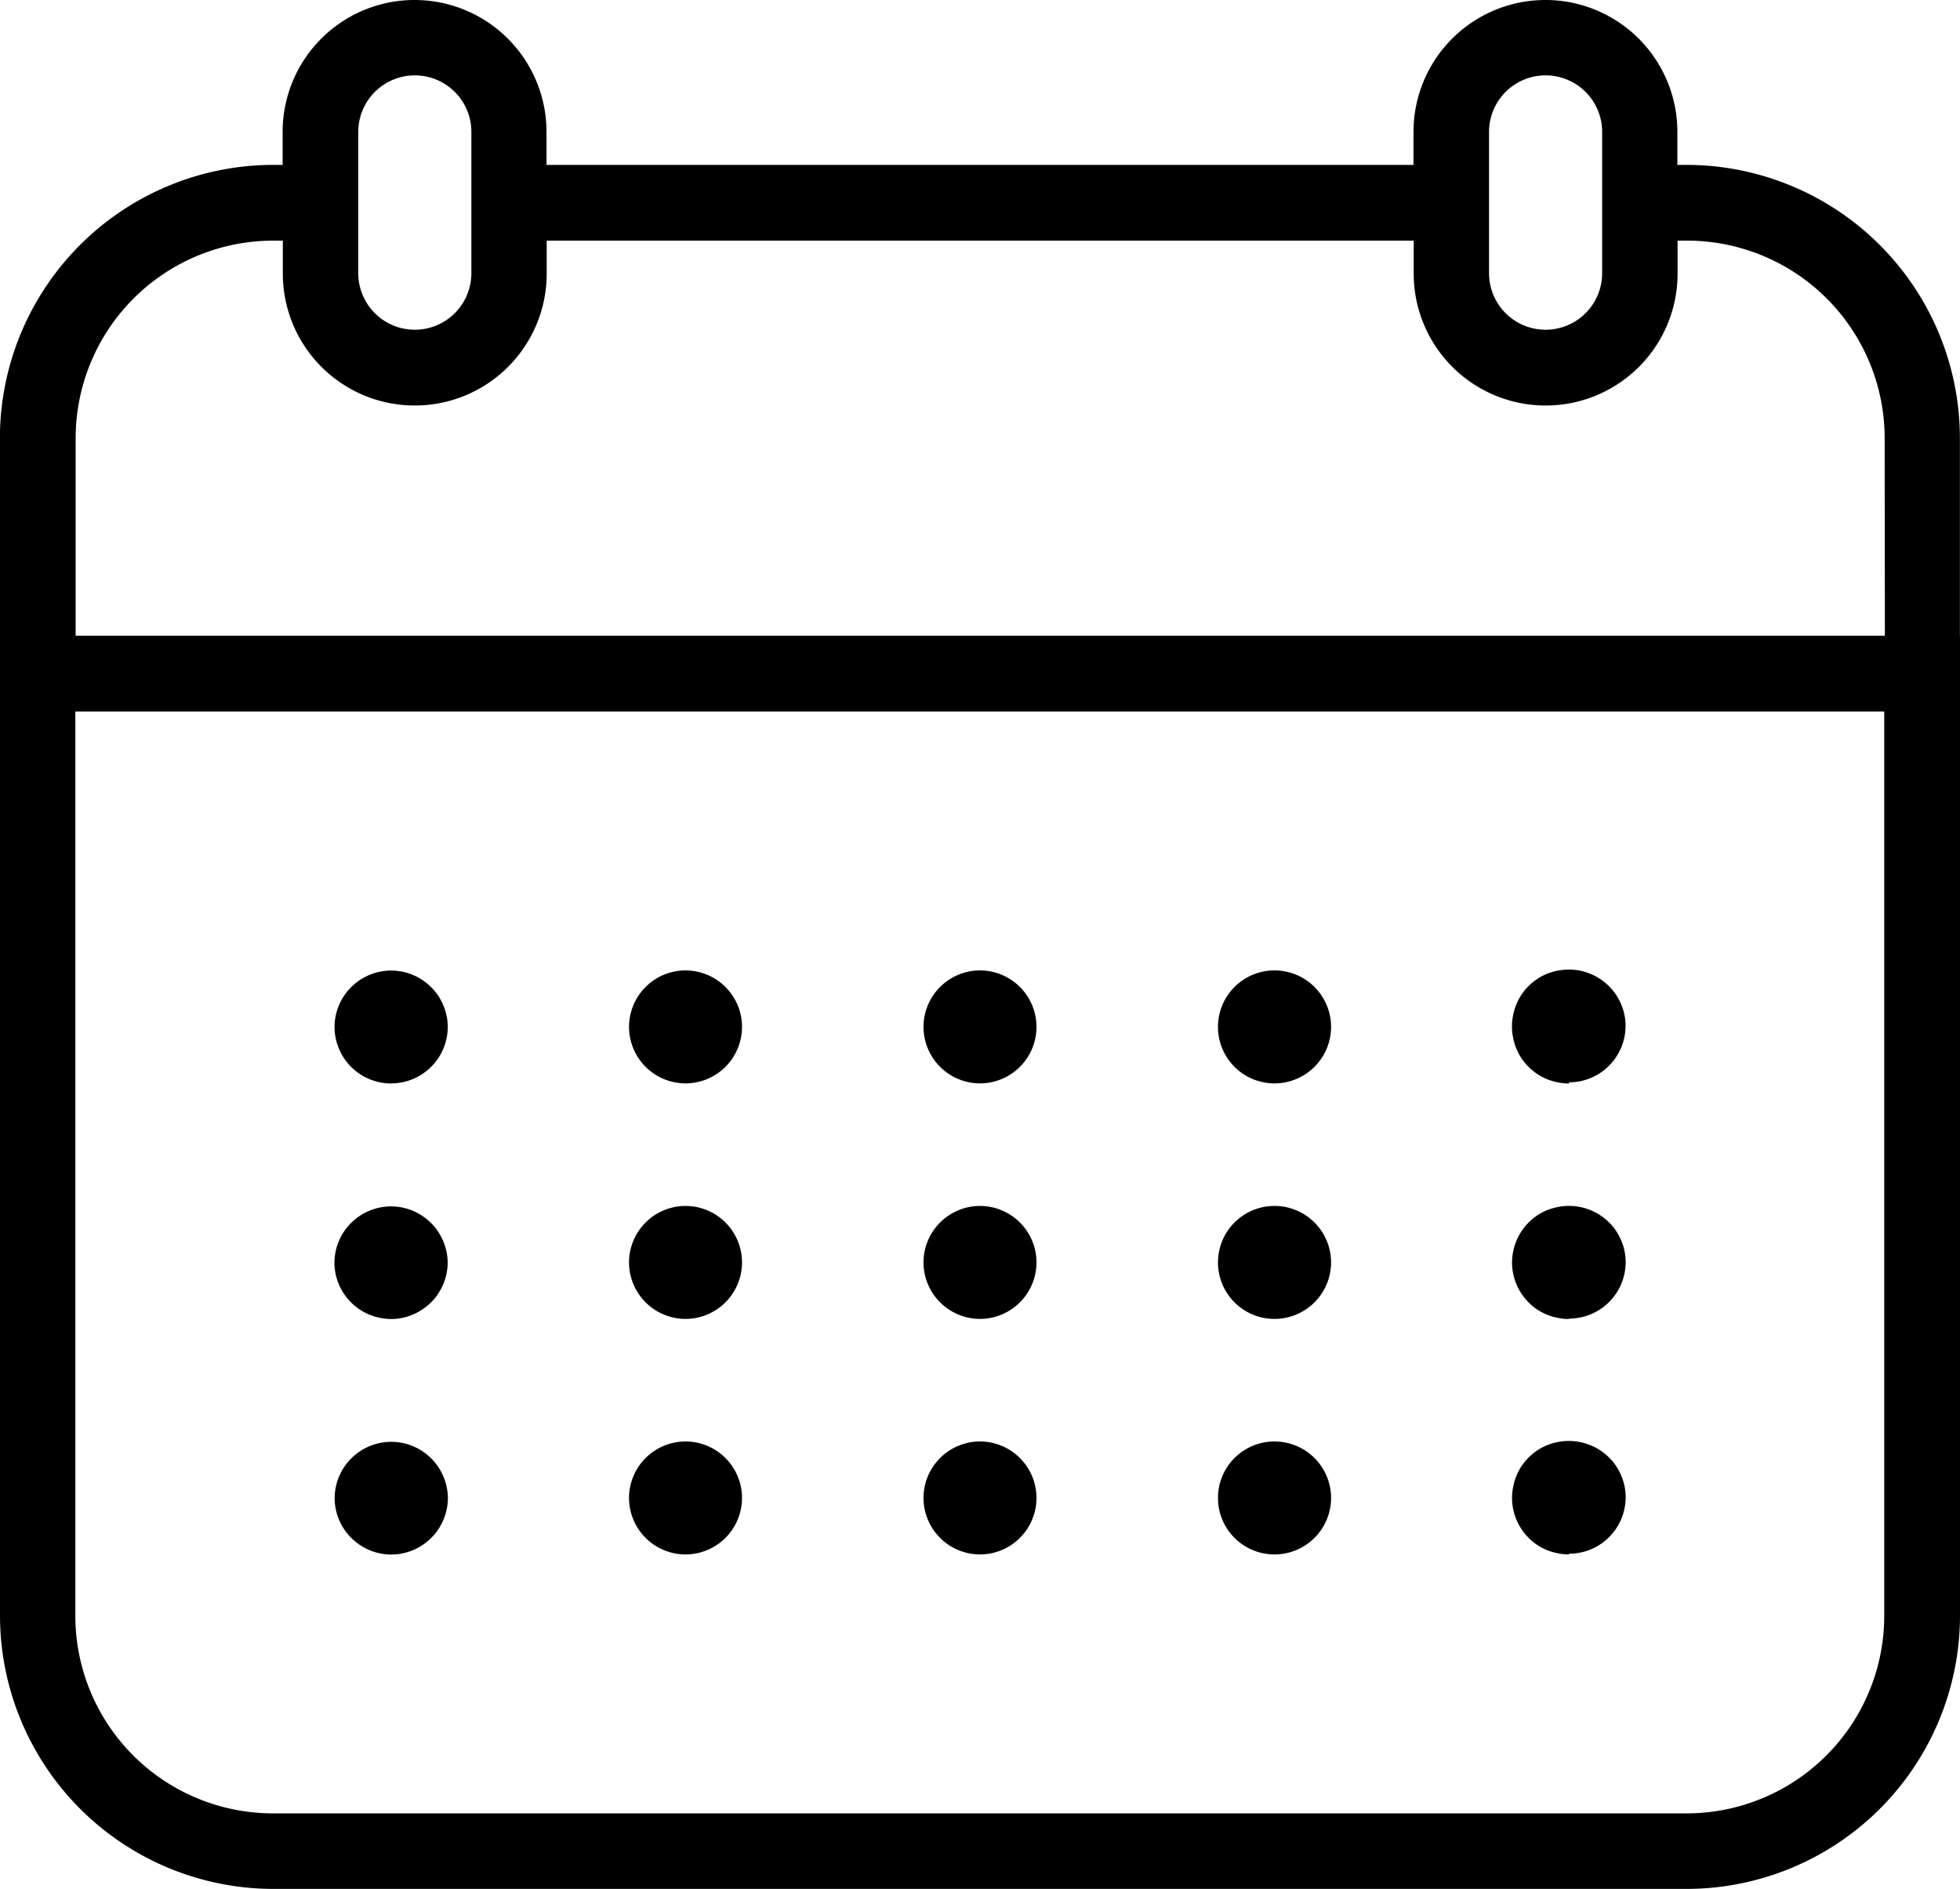 <svg xmlns="http://www.w3.org/2000/svg" width="18.836" height="18.157" viewBox="0 0 18.836 18.157">
  <g id="calendar" transform="translate(-1273.5 -137.25)">
    <g id="Group_80" data-name="Group 80" transform="translate(1273.5 137.25)">
      <path id="Path_412" data-name="Path 412" d="M1289.71,216.794h-13.584a2.629,2.629,0,0,1-2.626-2.626V204.75h18.836v9.418A2.629,2.629,0,0,1,1289.71,216.794Zm-15.486-11.32v8.694a1.9,1.9,0,0,0,1.9,1.9h13.584a1.9,1.9,0,0,0,1.9-1.9v-8.694Z" transform="translate(-1273.5 -198.637)"/>
      <path id="Path_413" data-name="Path 413" d="M1289.71,138.835h-.09v-.317a1.268,1.268,0,0,0-2.536,0v.317h-8.332v-.317a1.268,1.268,0,1,0-2.536,0v.317h-.091a2.629,2.629,0,0,0-2.626,2.626v2.626h18.836v-2.626A2.629,2.629,0,0,0,1289.71,138.835Zm-1.9-.317a.543.543,0,0,1,1.087,0v1.358a.543.543,0,0,1-1.087,0v-1.358Zm-10.867,0a.543.543,0,1,1,1.087,0v1.358a.543.543,0,1,1-1.087,0v-1.358Zm14.671,4.845h-17.387v-1.9a1.9,1.9,0,0,1,1.9-1.9h.091v.317a1.268,1.268,0,1,0,2.536,0v-.317h8.332v.317a1.268,1.268,0,0,0,2.536,0v-.317h.09a1.9,1.9,0,0,1,1.9,1.9Z" transform="translate(-1273.5 -137.25)"/>
    </g>
    <g id="Group_81" data-name="Group 81" transform="translate(1276.715 146.578)">
      <path id="Path_414" data-name="Path 414" d="M1309.543,241.337a.563.563,0,0,1-.208-.042.54.54,0,0,1-.176-.118.545.545,0,0,1-.159-.384.522.522,0,0,1,.011-.106.481.481,0,0,1,.031-.1.5.5,0,0,1,.05-.094.513.513,0,0,1,.068-.082.542.542,0,0,1,.768,0,.491.491,0,0,1,.068.082.551.551,0,0,1,.05.094.536.536,0,0,1,.031.1.505.505,0,0,1,.011.106.544.544,0,0,1-.543.543Z" transform="translate(-1309 -240.25)"/>
      <path id="Path_415" data-name="Path 415" d="M1345.91,240.793a.543.543,0,0,1,.544-.543h0a.544.544,0,0,1,.543.543h0a.544.544,0,0,1-.543.543h0A.543.543,0,0,1,1345.91,240.793Zm-2.83,0a.544.544,0,0,1,.543-.543h0a.544.544,0,0,1,.543.543h0a.544.544,0,0,1-.543.543h0A.544.544,0,0,1,1343.08,240.793Zm-2.83,0a.544.544,0,0,1,.543-.543h0a.544.544,0,0,1,.543.543h0a.544.544,0,0,1-.543.543h0A.544.544,0,0,1,1340.25,240.793Z" transform="translate(-1337.42 -240.25)"/>
      <path id="Path_416" data-name="Path 416" d="M1434.543,241.34a.52.52,0,0,1-.106-.011.539.539,0,0,1-.2-.081.555.555,0,0,1-.15-.15.545.545,0,0,1-.081-.2.522.522,0,0,1,0-.212.546.546,0,0,1,.081-.2.555.555,0,0,1,.15-.15.539.539,0,0,1,.2-.081.546.546,0,0,1,.49.149.5.5,0,0,1,.068.082.537.537,0,0,1,.05.094.481.481,0,0,1,.031.1.514.514,0,0,1,.011.106.544.544,0,0,1-.543.543Z" transform="translate(-1422.68 -240.253)"/>
    </g>
    <g id="Group_82" data-name="Group 82" transform="translate(1276.715 148.842)">
      <path id="Path_417" data-name="Path 417" d="M1309.543,266.337a.562.562,0,0,1-.208-.042.545.545,0,0,1-.244-.2.517.517,0,0,1-.05-.093.506.506,0,0,1-.031-.1.516.516,0,0,1,0-.212.482.482,0,0,1,.031-.1.5.5,0,0,1,.05-.094.517.517,0,0,1,.068-.082.542.542,0,0,1,.768,0,.494.494,0,0,1,.068.082.554.554,0,0,1,.05.094.538.538,0,0,1,.031.1.511.511,0,0,1,0,.212.567.567,0,0,1-.031.1.576.576,0,0,1-.05.093.492.492,0,0,1-.068.082A.544.544,0,0,1,1309.543,266.337Z" transform="translate(-1309 -265.25)"/>
      <path id="Path_418" data-name="Path 418" d="M1345.91,265.793a.543.543,0,0,1,.544-.543h0a.544.544,0,0,1,.543.543h0a.544.544,0,0,1-.543.543h0A.543.543,0,0,1,1345.91,265.793Zm-2.83,0a.544.544,0,0,1,.543-.543h0a.544.544,0,0,1,.543.543h0a.544.544,0,0,1-.543.543h0A.544.544,0,0,1,1343.08,265.793Zm-2.83,0a.544.544,0,0,1,.543-.543h0a.544.544,0,0,1,.543.543h0a.544.544,0,0,1-.543.543h0A.544.544,0,0,1,1340.25,265.793Z" transform="translate(-1337.42 -265.25)"/>
      <path id="Path_419" data-name="Path 419" d="M1434.543,266.34a.521.521,0,0,1-.106-.011.537.537,0,0,1-.2-.081.492.492,0,0,1-.082-.068.544.544,0,0,1-.159-.384.53.53,0,0,1,.011-.106.546.546,0,0,1,.231-.346.54.54,0,0,1,.2-.081.546.546,0,0,1,.49.148.5.5,0,0,1,.068.082.539.539,0,0,1,.05.094.482.482,0,0,1,.031.1.513.513,0,0,1,.011.106.544.544,0,0,1-.543.543Z" transform="translate(-1422.68 -265.253)"/>
    </g>
    <g id="Group_83" data-name="Group 83" transform="translate(1276.715 151.106)">
      <path id="Path_420" data-name="Path 420" d="M1309.543,291.337a.519.519,0,0,1-.106-.011.512.512,0,0,1-.1-.031.571.571,0,0,1-.093-.05.506.506,0,0,1-.083-.068.512.512,0,0,1-.068-.082.5.5,0,0,1-.05-.094.481.481,0,0,1-.031-.1.516.516,0,0,1,0-.212.481.481,0,0,1,.031-.1.5.5,0,0,1,.05-.094.514.514,0,0,1,.068-.082.542.542,0,0,1,.768,0,.491.491,0,0,1,.068.082.549.549,0,0,1,.05.094.537.537,0,0,1,.031.1.511.511,0,0,1,0,.212.536.536,0,0,1-.031.1.555.555,0,0,1-.05.094.489.489,0,0,1-.068.082A.543.543,0,0,1,1309.543,291.337Z" transform="translate(-1309 -290.25)"/>
      <path id="Path_421" data-name="Path 421" d="M1345.91,290.793a.543.543,0,0,1,.544-.543h0a.544.544,0,0,1,.543.543h0a.544.544,0,0,1-.543.543h0A.543.543,0,0,1,1345.91,290.793Zm-2.83,0a.544.544,0,0,1,.543-.543h0a.544.544,0,0,1,.543.543h0a.544.544,0,0,1-.543.543h0A.544.544,0,0,1,1343.08,290.793Zm-2.83,0a.544.544,0,0,1,.543-.543h0a.544.544,0,0,1,.543.543h0a.544.544,0,0,1-.543.543h0A.544.544,0,0,1,1340.25,290.793Z" transform="translate(-1337.42 -290.25)"/>
      <path id="Path_422" data-name="Path 422" d="M1434.543,291.343a.519.519,0,0,1-.106-.011.54.54,0,0,1-.2-.081.491.491,0,0,1-.082-.068.544.544,0,0,1-.159-.384.531.531,0,0,1,.011-.106.545.545,0,0,1,.081-.2.556.556,0,0,1,.15-.15.539.539,0,0,1,.2-.081.549.549,0,0,1,.49.149.5.5,0,0,1,.068.082.536.536,0,0,1,.05.094.483.483,0,0,1,.031.1.514.514,0,0,1,.011.106.544.544,0,0,1-.543.543Z" transform="translate(-1422.68 -290.257)"/>
    </g>
  </g>
</svg>
